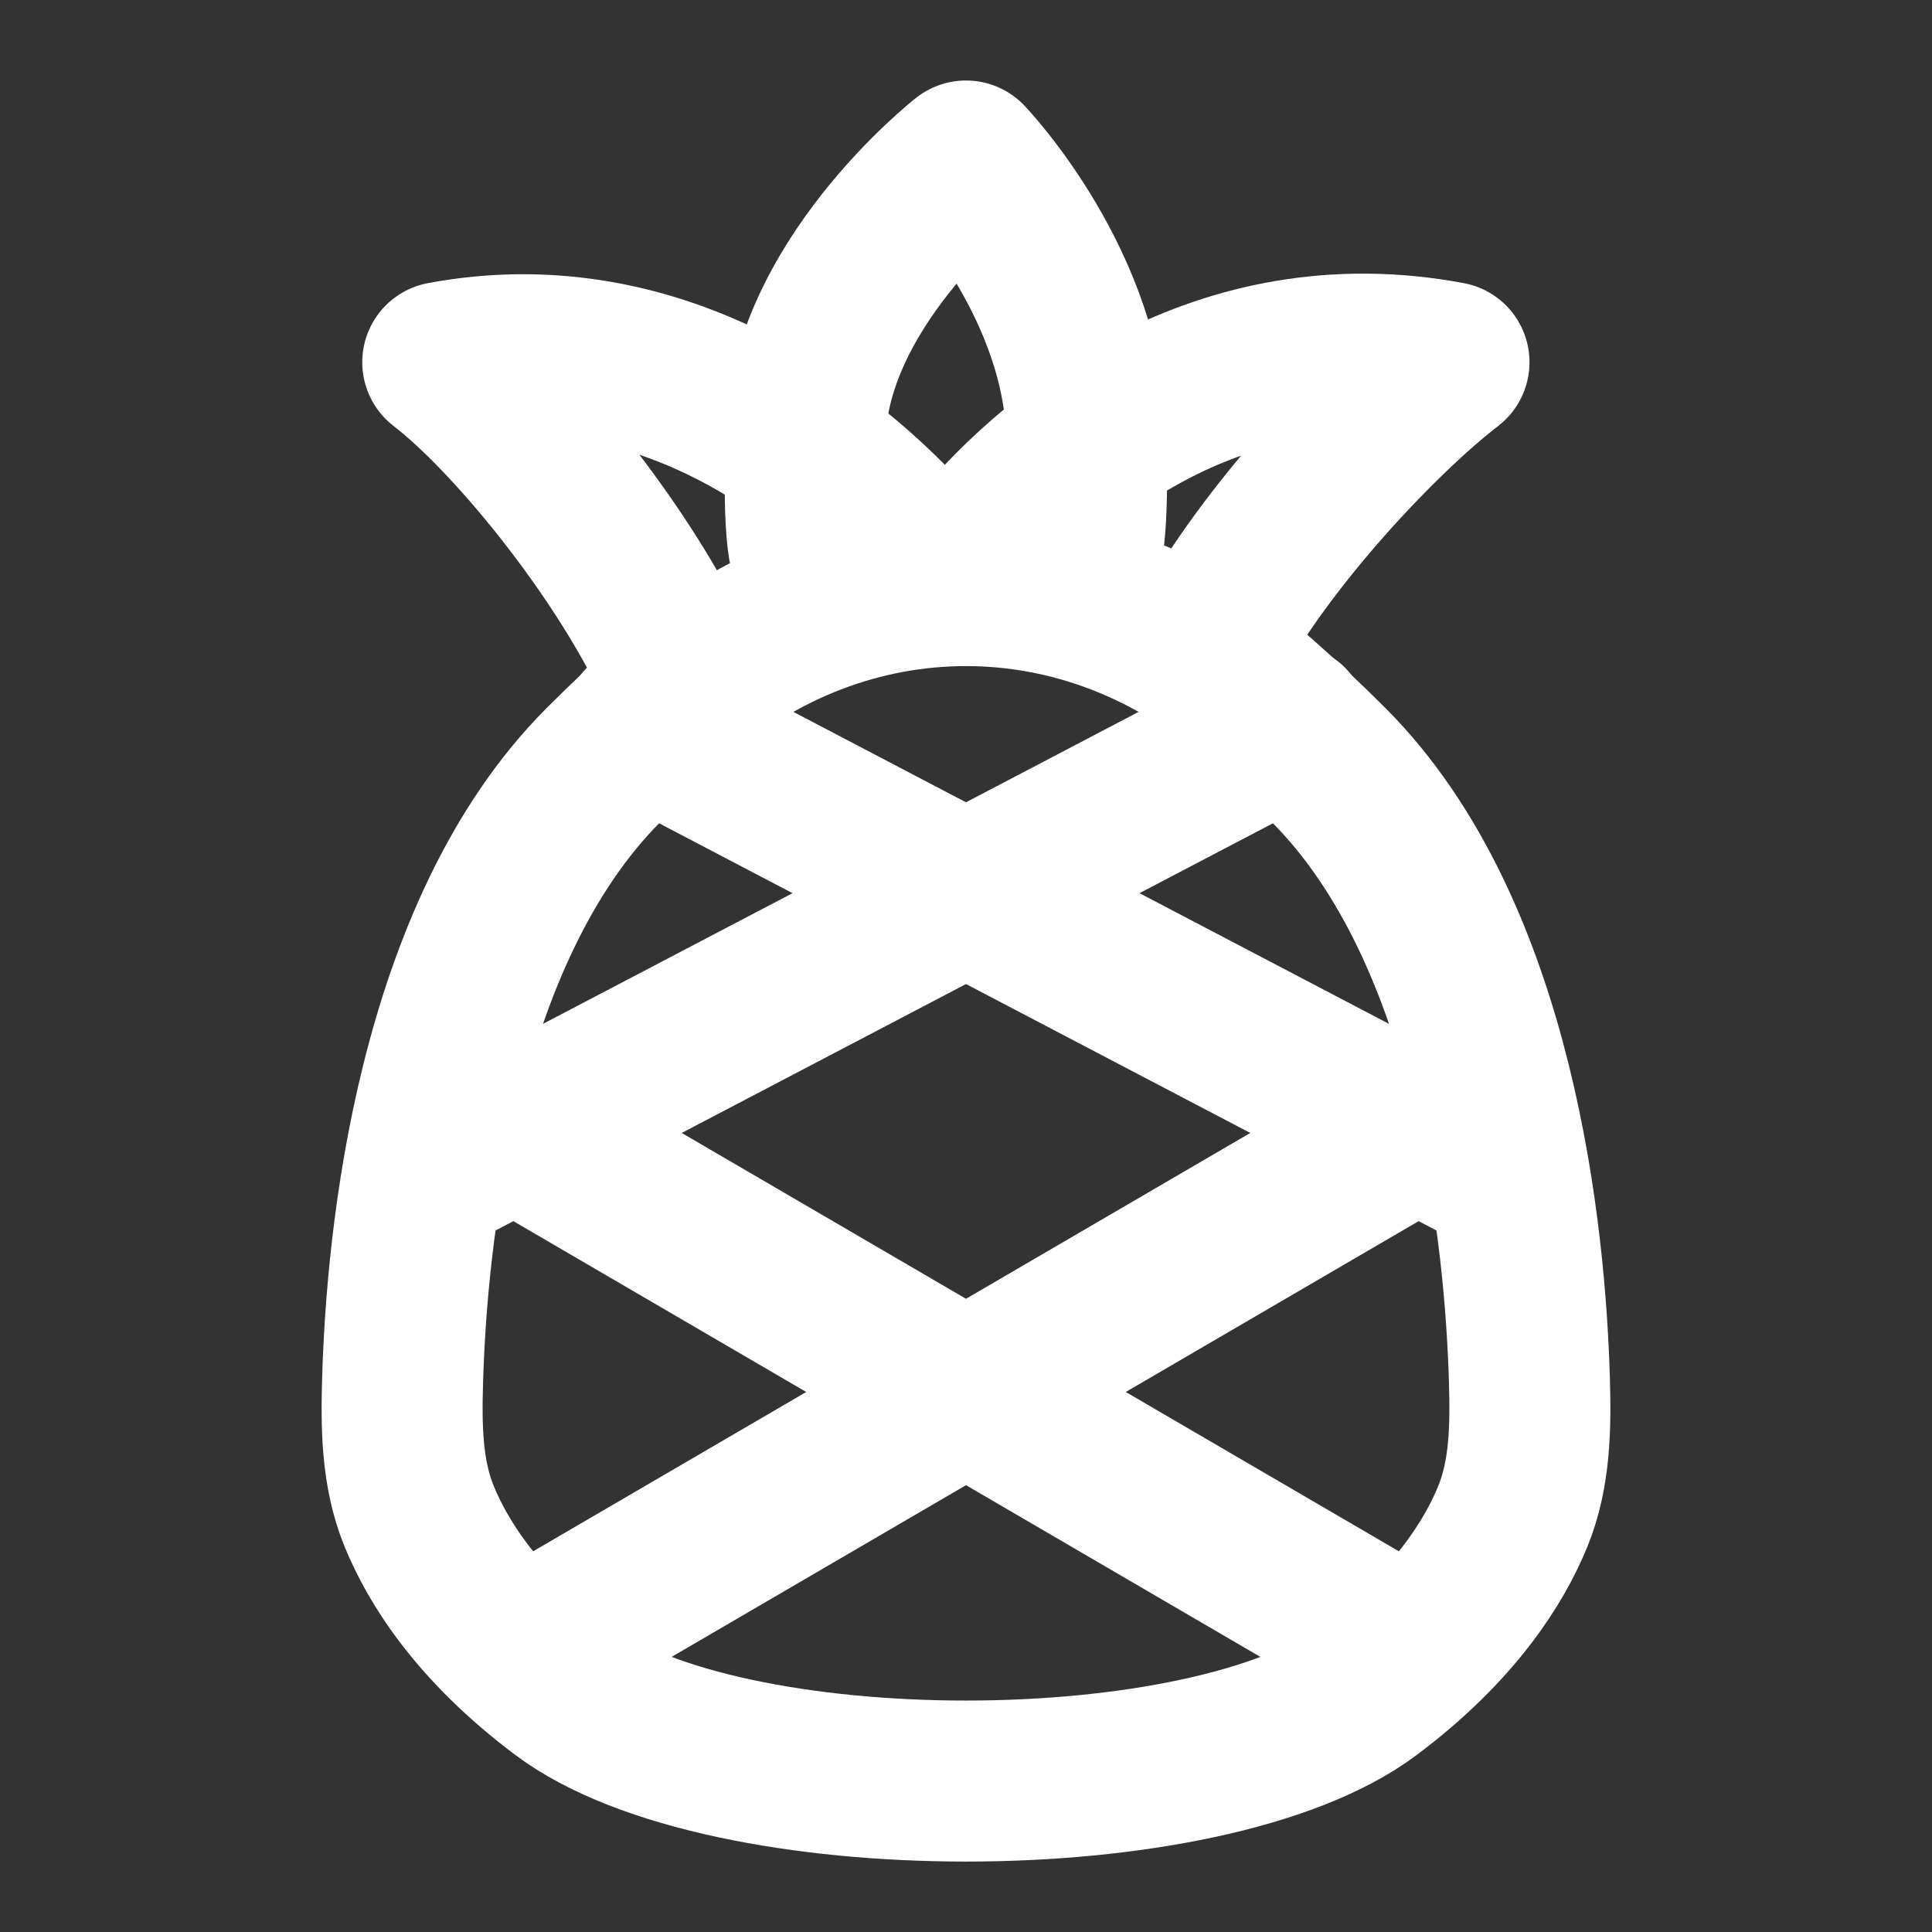 <?xml version="1.0" encoding="UTF-8"?>
<svg width="28" height="28" viewBox="0 0 48 48" fill="none" xmlns="http://www.w3.org/2000/svg">
    <rect x="0" y="0" width="48" height="48" fill="#333333" stroke="none"/>
    <path d="M20.5 14.5C20 14 20 13.149 20 11C20 7.134 24 4 24 4C24 4 27 7.134 27 11C27 12.922 27 14 26.5 14.5"
          stroke="#ffffff" stroke-width="4" stroke-linecap="round" stroke-linejoin="round"/>
    <path d="M17 17C15.789 14.082 12.862 10.433 11 9C16.411 7.986 20.774 11.301 23 14"
          stroke="#ffffff" stroke-width="4" stroke-linecap="round" stroke-linejoin="round"/>
    <path d="M30 16C31.452 13.303 34.304 10.305 36 9C30.357 7.942 26.129 11.261 24 14" stroke="#ffffff"
          stroke-width="4" stroke-linecap="round" stroke-linejoin="round"/>
    <path d="M16.725 17.374C16.175 17.861 15.6 18.401 15.001 19C10.81 23.191 10.102 30.864 10.003 34.28C9.969 35.43 9.977 36.602 10.412 37.667C10.879 38.811 11.875 40.406 14.001 42C18.001 45 30.001 45 34 42C36.117 40.413 37.113 38.825 37.582 37.682C38.023 36.608 38.031 35.424 37.997 34.263C37.896 30.838 37.184 23.183 33.001 19C32.401 18.401 31.825 17.86 31.275 17.374C27.017 13.607 20.984 13.607 16.725 17.374Z"
          stroke="#ffffff" stroke-width="4" stroke-linecap="round" stroke-linejoin="round"/>
    <path d="M32 18L11 29" stroke="#ffffff" stroke-width="4" stroke-linecap="round" stroke-linejoin="round"/>
    <path d="M16 18L37 29" stroke="#ffffff" stroke-width="4" stroke-linecap="round" stroke-linejoin="round"/>
    <path d="M35 41L11 27" stroke="#ffffff" stroke-width="4" stroke-linecap="round" stroke-linejoin="round"/>
    <path d="M37 27L13 41" stroke="#ffffff" stroke-width="4" stroke-linecap="round" stroke-linejoin="round"/>
</svg>